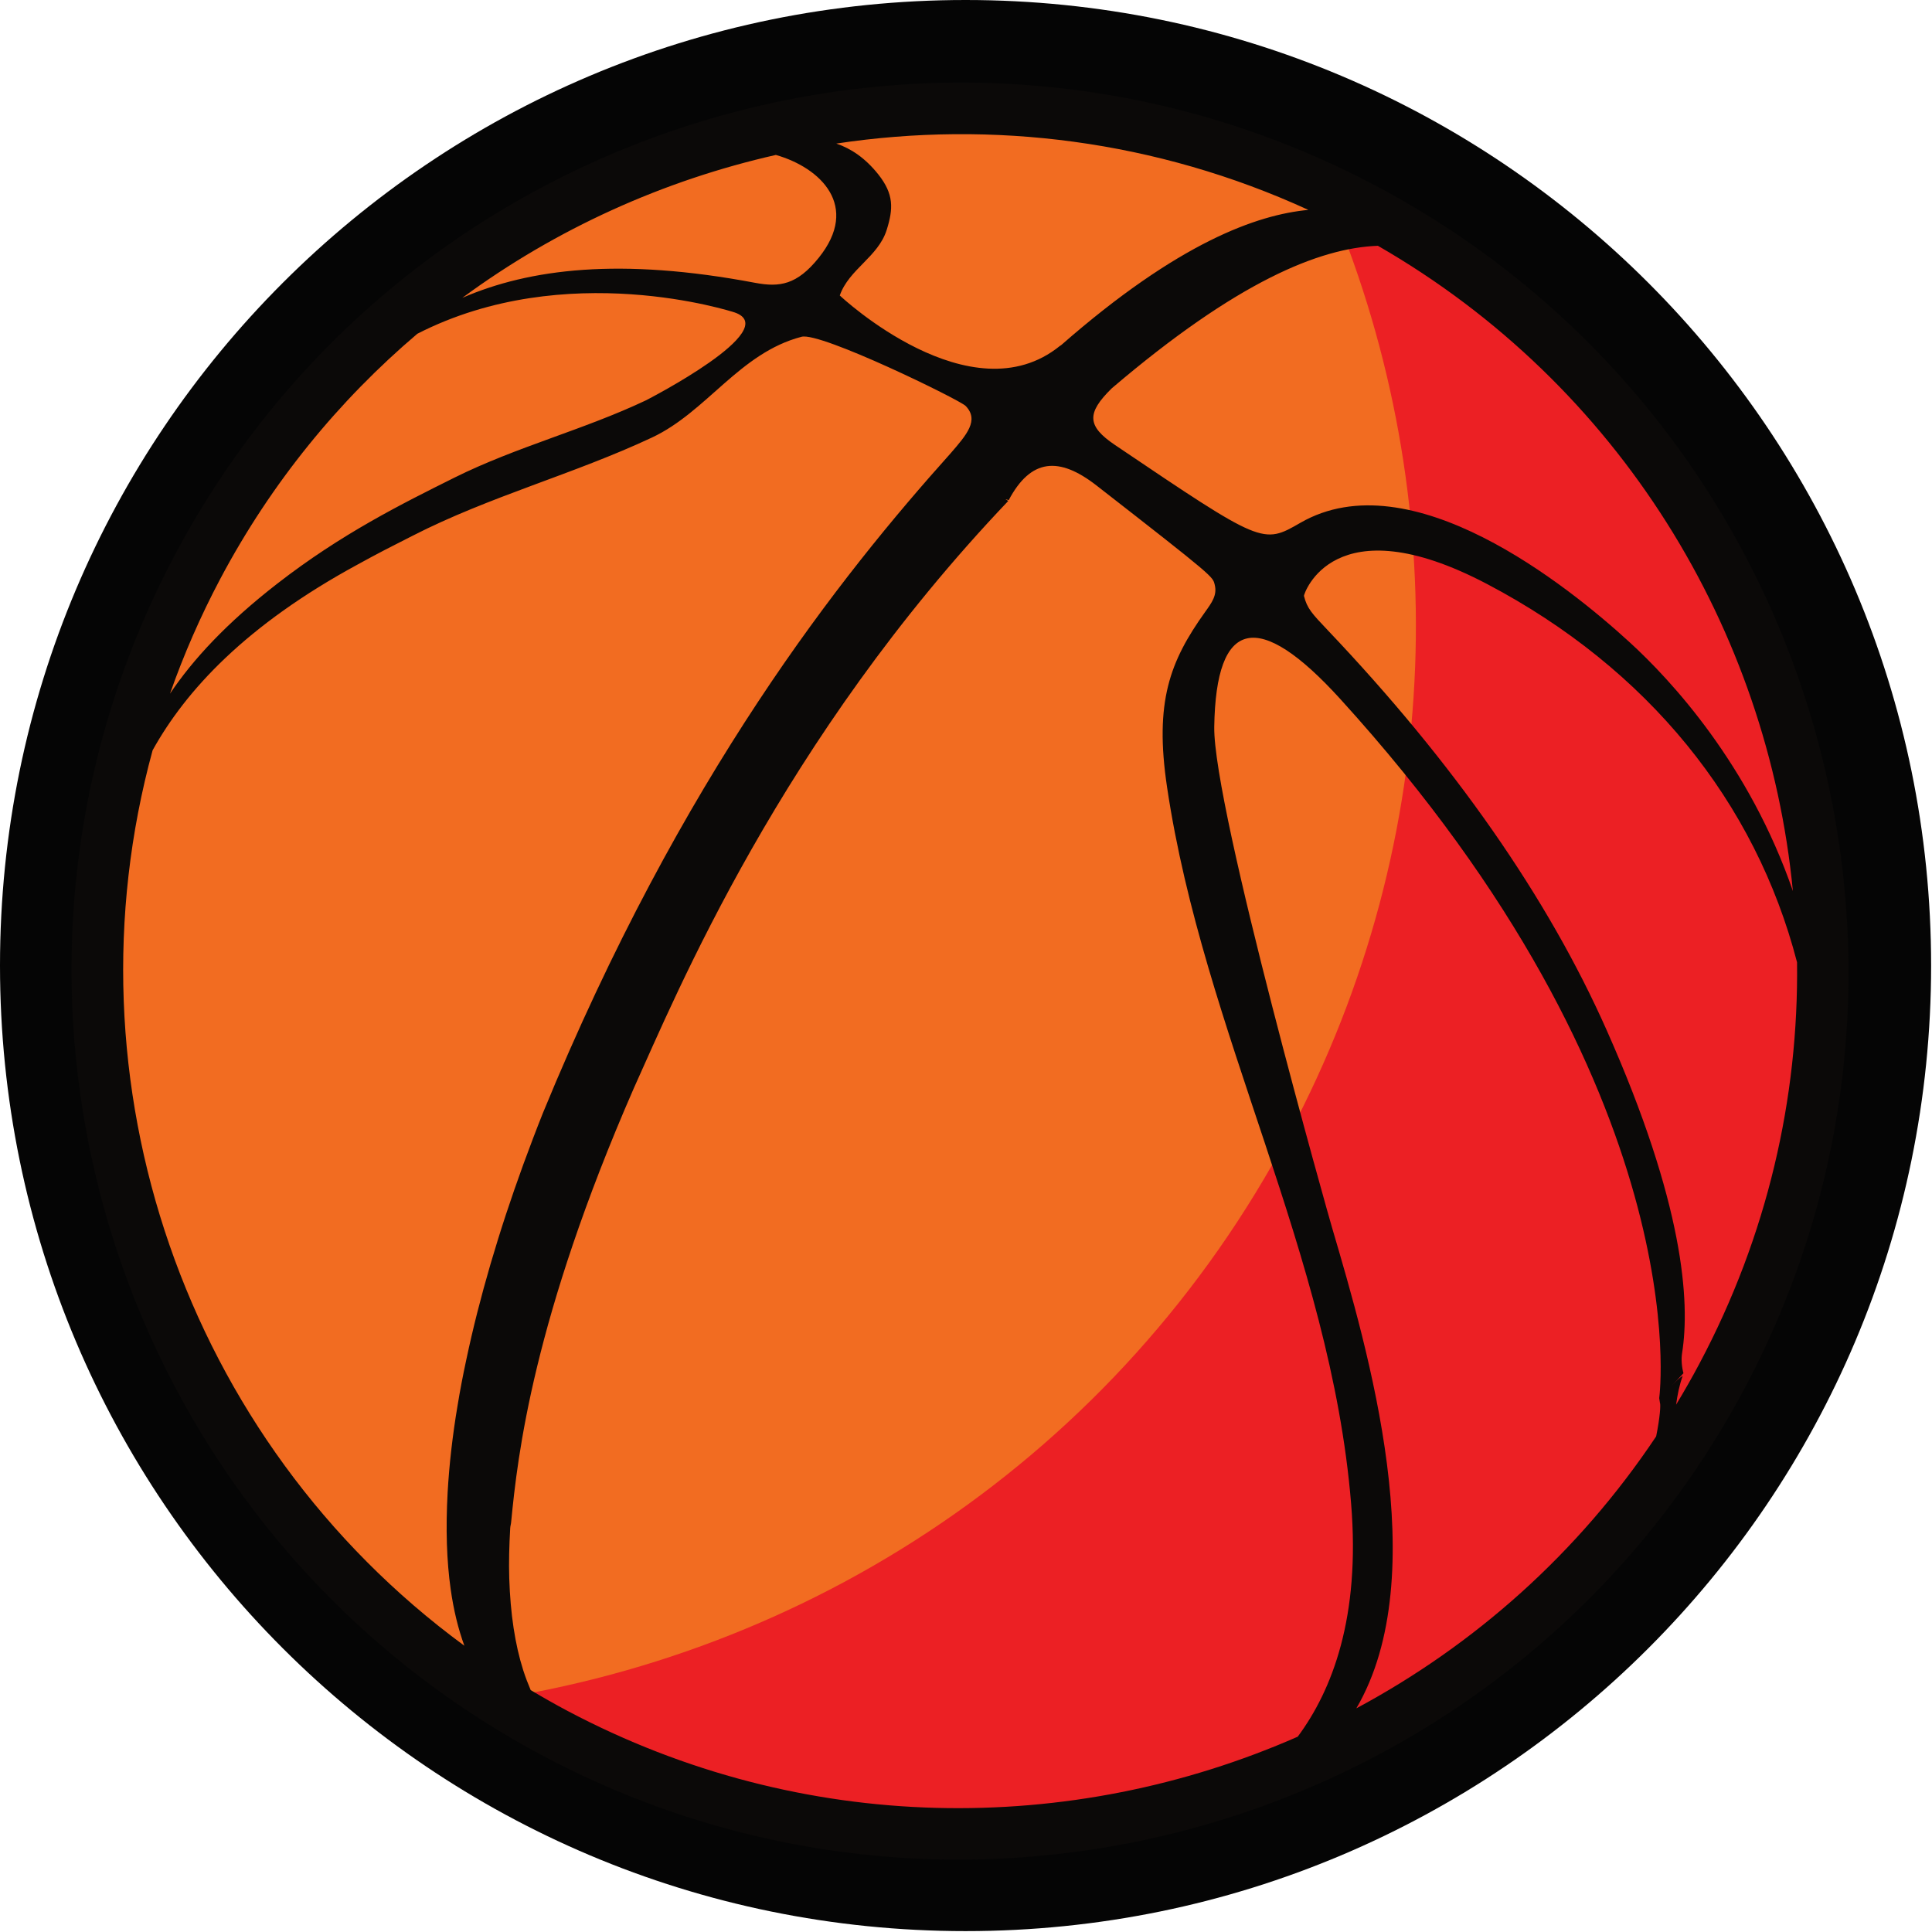 <svg width="87" height="87" viewBox="0 0 87 87" fill="none" xmlns="http://www.w3.org/2000/svg">
<g clip-path="url(#clip0)">
<path fill-rule="evenodd" clip-rule="evenodd" d="M43.481 86.96C19.467 86.96 0 67.494 0 43.48C0 19.467 19.467 0 43.481 0C67.493 0 86.96 19.467 86.96 43.48C86.96 67.494 67.493 86.96 43.481 86.96Z" fill="#050505"/>
<path fill-rule="evenodd" clip-rule="evenodd" d="M73.338 57.188C83.415 38.191 76.184 14.624 57.188 4.547C38.192 -5.529 14.625 1.701 4.548 20.697C-5.529 39.693 1.702 63.261 20.698 73.337C39.694 83.414 63.261 76.183 73.338 57.188Z" transform="translate(3.475 5.112)" fill="#EC2024"/>
<path fill-rule="evenodd" clip-rule="evenodd" d="M17.698 71.555C32.857 69.544 46.853 60.501 54.564 45.962C61.697 32.514 61.934 17.244 56.516 4.205C37.639 -5.356 14.504 1.914 4.545 20.688C-4.981 38.647 0.969 60.687 17.698 71.555Z" transform="translate(3.477 5.122)" fill="#F26C21"/>
<path fill-rule="evenodd" clip-rule="evenodd" d="M75.361 58.761C85.698 39.271 78.252 14.998 58.763 4.659C39.272 -5.68 14.998 1.768 4.66 21.257C-5.679 40.748 1.768 65.021 21.259 75.36C40.748 85.699 65.022 78.252 75.361 58.761ZM22.337 73.323C21.771 73.023 21.221 72.71 20.677 72.385C20.555 72.099 20.442 71.805 20.341 71.491C20.157 70.912 20.012 70.277 19.907 69.585C19.802 68.892 19.738 68.152 19.712 67.35C19.689 66.639 19.71 65.895 19.755 65.095C19.759 64.996 19.793 64.908 19.799 64.805C20.087 61.828 20.782 55.679 25.316 45.295C27.236 41.056 31.947 29.591 42.175 18.846C42.184 18.829 42.071 18.768 42.072 18.765C42.068 18.74 42.197 18.81 42.2 18.806C43.197 16.925 44.464 16.823 46.157 18.141C51.508 22.307 51.388 22.243 51.48 22.61C51.599 23.08 51.349 23.416 51.044 23.842C49.465 26.051 48.758 27.875 49.334 31.726C50.977 42.767 56.696 52.751 57.621 63.975C58.047 69.108 56.767 72.396 55.218 74.484C45.011 78.97 32.928 78.932 22.337 73.323ZM57.858 73.207C61.368 67.199 58.385 57.069 56.766 51.568C56.706 51.387 51.404 32.668 51.459 29.01C51.533 24.119 53.443 23.698 57.13 27.751C73.29 45.516 71.516 59.105 71.496 59.241C71.495 59.243 71.505 59.311 71.528 59.443C71.57 59.527 71.531 60.109 71.358 60.962C67.843 66.229 63.164 70.363 57.858 73.207ZM29.855 10.346C32.094 11.109 25.93 14.277 25.863 14.309C23.067 15.632 20.043 16.399 17.265 17.777C14.87 18.97 12.153 20.318 9.264 22.563C6.971 24.344 5.465 25.982 4.436 27.514C5.051 25.762 5.806 24.031 6.702 22.34C9.004 18.003 12.041 14.308 15.573 11.309C22.273 7.876 29.764 10.319 29.855 10.346ZM32.876 11.444C33.734 11.219 39.999 14.286 40.263 14.558C40.883 15.197 40.313 15.854 39.594 16.684C34.663 22.186 27.48 31.177 21.227 46.401C20.919 47.171 20.63 47.942 20.349 48.704C20.072 49.467 19.808 50.225 19.561 50.974C19.314 51.723 19.084 52.472 18.867 53.206C18.652 53.945 18.453 54.671 18.27 55.392C18.088 56.109 17.924 56.818 17.776 57.517C17.625 58.215 17.494 58.903 17.384 59.578C17.268 60.255 17.177 60.919 17.102 61.568C17.027 62.218 16.974 62.853 16.938 63.471C16.846 65.143 16.896 66.575 17.073 67.833C17.207 68.788 17.416 69.637 17.691 70.388C5.082 61.135 -0.426 44.98 3.652 30.065C5.146 27.374 7.848 24.43 12.906 21.688C13.264 21.492 13.741 21.232 14.101 21.047C14.477 20.853 14.986 20.596 15.363 20.403C18.828 18.629 22.619 17.633 26.14 15.981C28.613 14.821 30.084 12.171 32.876 11.444ZM31.718 3.256C33.736 3.831 35.52 5.56 33.648 7.888C32.669 9.107 31.887 9.222 30.79 9.016C24.701 7.864 20.625 8.381 17.599 9.691C21.829 6.576 26.654 4.402 31.718 3.256ZM34.44 2.744C41.467 1.684 48.843 2.59 55.697 5.731C53.404 5.946 49.862 7.18 44.559 11.826C44.52 11.85 44.517 11.848 44.514 11.852C40.508 15.103 34.65 9.643 34.596 9.584C35.013 8.399 36.322 7.85 36.706 6.64C37.011 5.673 37.036 5.024 36.33 4.131C35.737 3.389 35.102 2.968 34.44 2.744ZM58.828 7.347C69.737 13.627 76.377 24.646 77.516 36.405C75.552 30.704 72.028 26.905 70.166 25.202C67.361 22.634 60.294 16.964 55.339 19.821C53.638 20.803 53.638 20.803 46.99 16.318C45.731 15.468 45.696 14.892 46.842 13.767C52.49 8.951 56.203 7.444 58.828 7.347ZM77.703 39.613C77.778 45.715 76.371 51.917 73.311 57.677C72.975 58.312 72.623 58.926 72.257 59.532C72.317 59.095 72.4 58.662 72.553 58.239C72.401 58.318 72.219 58.513 72.026 58.707C72.219 58.513 72.406 58.316 72.588 58.116C72.513 57.85 72.481 57.485 72.525 57.22C72.894 54.896 72.606 50.489 69.132 42.673C66.486 36.71 62.258 30.642 56.562 24.65C55.853 23.902 55.641 23.678 55.498 23.112C55.484 23.056 56.8 18.925 63.752 22.582C70.984 26.388 75.832 32.395 77.703 39.613Z" transform="translate(3.22 3.721)" fill="#0B0908"/>
</g>
<defs>
<clipPath id="clip0">
<rect width="86.96" height="86.96" fill="white"/>
</clipPath>
</defs>
</svg>

